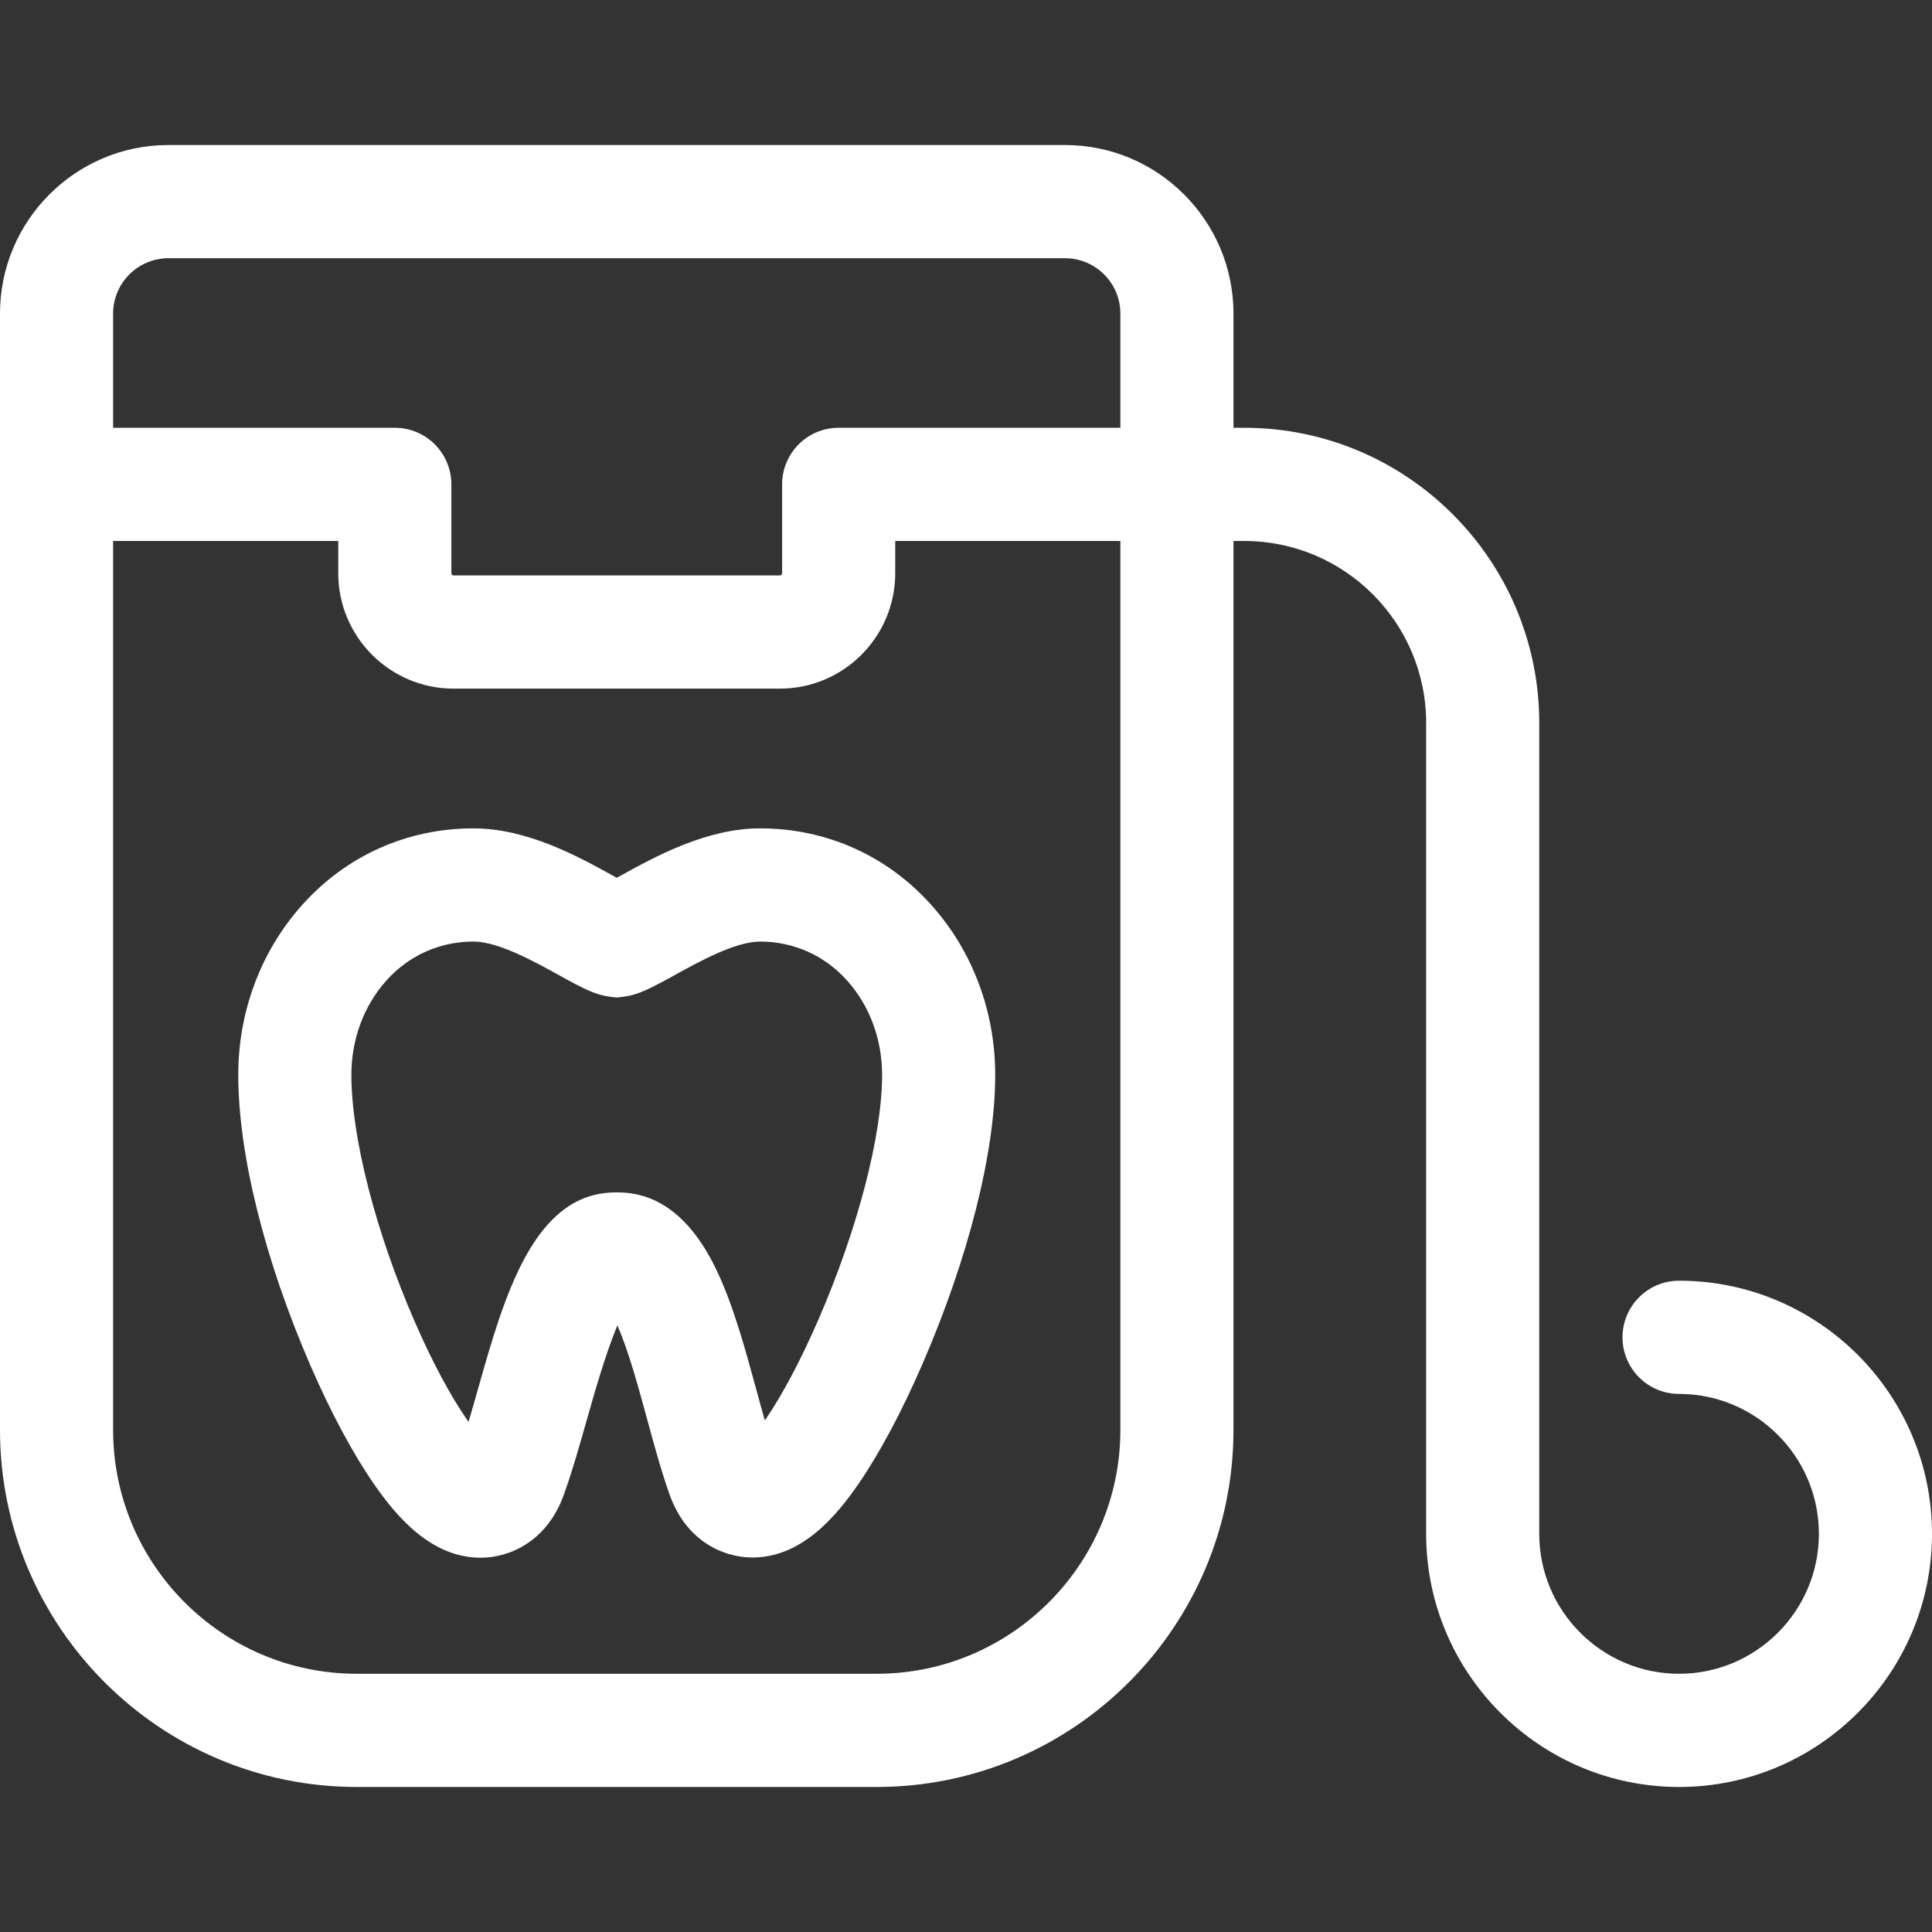 <svg id="Layer_1" enable-background="new 0 0 512 512" height="512" viewBox="0 0 512 512" width="512" xmlns="http://www.w3.org/2000/svg">
    <rect x="0" y="0" width="512" height="512" fill="#333333" stroke="none"/>
    <g>
        <path fill="#FFFFFF" d="m246.88 239.904c-11.729-13.143-27.876-20.381-45.467-20.381-14.226 0-27.905 7.551-36.97 12.554-.282.155-.622.344-.994.549-.363-.201-.695-.385-.971-.537-9.038-5.004-22.696-12.565-37.006-12.565-17.591 0-33.738 7.238-45.467 20.381-10.874 12.184-16.863 28.147-16.863 44.949 0 20.992 7.006 49.143 19.221 77.234 5.393 12.403 11.22 23.245 16.851 31.355 5.774 8.315 14.976 19.37 28.161 19.37 7.742 0 17.59-4.362 22.014-16.606 2.232-6.178 4.146-12.939 6.173-20.1 1.795-6.344 4.96-17.521 8.061-24.87 2.925 6.736 5.441 15.956 7.884 24.91 1.944 7.128 3.78 13.86 5.959 19.98 4.366 12.257 14.189 16.628 21.933 16.632 13.204 0 22.417-11.209 28.198-19.642 5.598-8.166 11.42-19.086 16.839-31.581 12.269-28.301 19.306-56.251 19.306-76.685.001-16.801-5.988-32.765-16.862-44.947zm-29.943 109.69c-4.667 10.762-9.527 19.943-14.057 26.55-.064.095-.128.188-.192.279-.748-2.621-1.499-5.373-2.269-8.195-2.998-10.989-6.099-22.354-10.516-31.61-6.526-13.678-15.318-20.613-26.134-20.613h-.655c-21.695 0-29.504 27.586-36.394 51.927-.866 3.061-1.711 6.043-2.552 8.876-.112-.158-.225-.319-.34-.484-4.526-6.519-9.36-15.58-13.98-26.206-10.32-23.733-16.731-48.741-16.731-65.264 0-9.42 3.283-18.286 9.244-24.965 5.965-6.685 14.173-10.365 23.111-10.365 6.571 0 16.154 5.306 22.501 8.819 6.799 3.765 9.938 5.344 13.662 5.796l1.821.222 1.82-.226c3.709-.457 6.849-2.034 13.656-5.795 6.361-3.511 15.972-8.816 22.48-8.816 8.938 0 17.145 3.681 23.11 10.365l.001.001c5.961 6.678 9.243 15.543 9.243 24.963.001 15.99-6.448 40.798-16.829 64.741z" />
        <path fill="#FFFFFF" d="m444.971 339.4c-8.277 0-14.988 6.716-14.988 15s6.71 15 14.988 15c20.431 0 37.053 16.636 37.053 37.083s-16.622 37.083-37.053 37.083-37.053-16.636-37.053-37.083v-214.899c0-43.13-35.061-78.219-78.156-78.219h-2.878v-30.265c0-24.629-20.021-44.666-44.63-44.666h-237.624c-24.61 0-44.63 20.037-44.63 44.666v295.84c0 52.177 42.415 94.626 94.549 94.626h137.787c52.134 0 94.549-42.449 94.549-94.626v-235.574h2.878c26.567 0 48.18 21.631 48.18 48.219v214.898c0 36.989 30.069 67.083 67.029 67.083 36.959 0 67.029-30.094 67.029-67.083s-30.07-67.083-67.03-67.083zm-400.341-270.966h237.625c8.08 0 14.654 6.579 14.654 14.666v30.266h-74.653c-8.278 0-14.988 6.716-14.988 15v23.551c0 .317-.258.575-.574.575h-86.502c-.317 0-.575-.258-.575-.575v-23.551c0-8.284-6.71-15-14.988-15h-74.653v-30.266c0-8.087 6.574-14.666 14.654-14.666zm187.706 375.132h-137.787c-35.606 0-64.573-28.991-64.573-64.626v-235.574h59.665v8.551c0 16.859 13.705 30.575 30.551 30.575h86.502c16.845 0 30.55-13.716 30.55-30.575v-8.551h59.665v235.574c0 35.635-28.968 64.626-64.573 64.626z" />
    </g>
</svg>